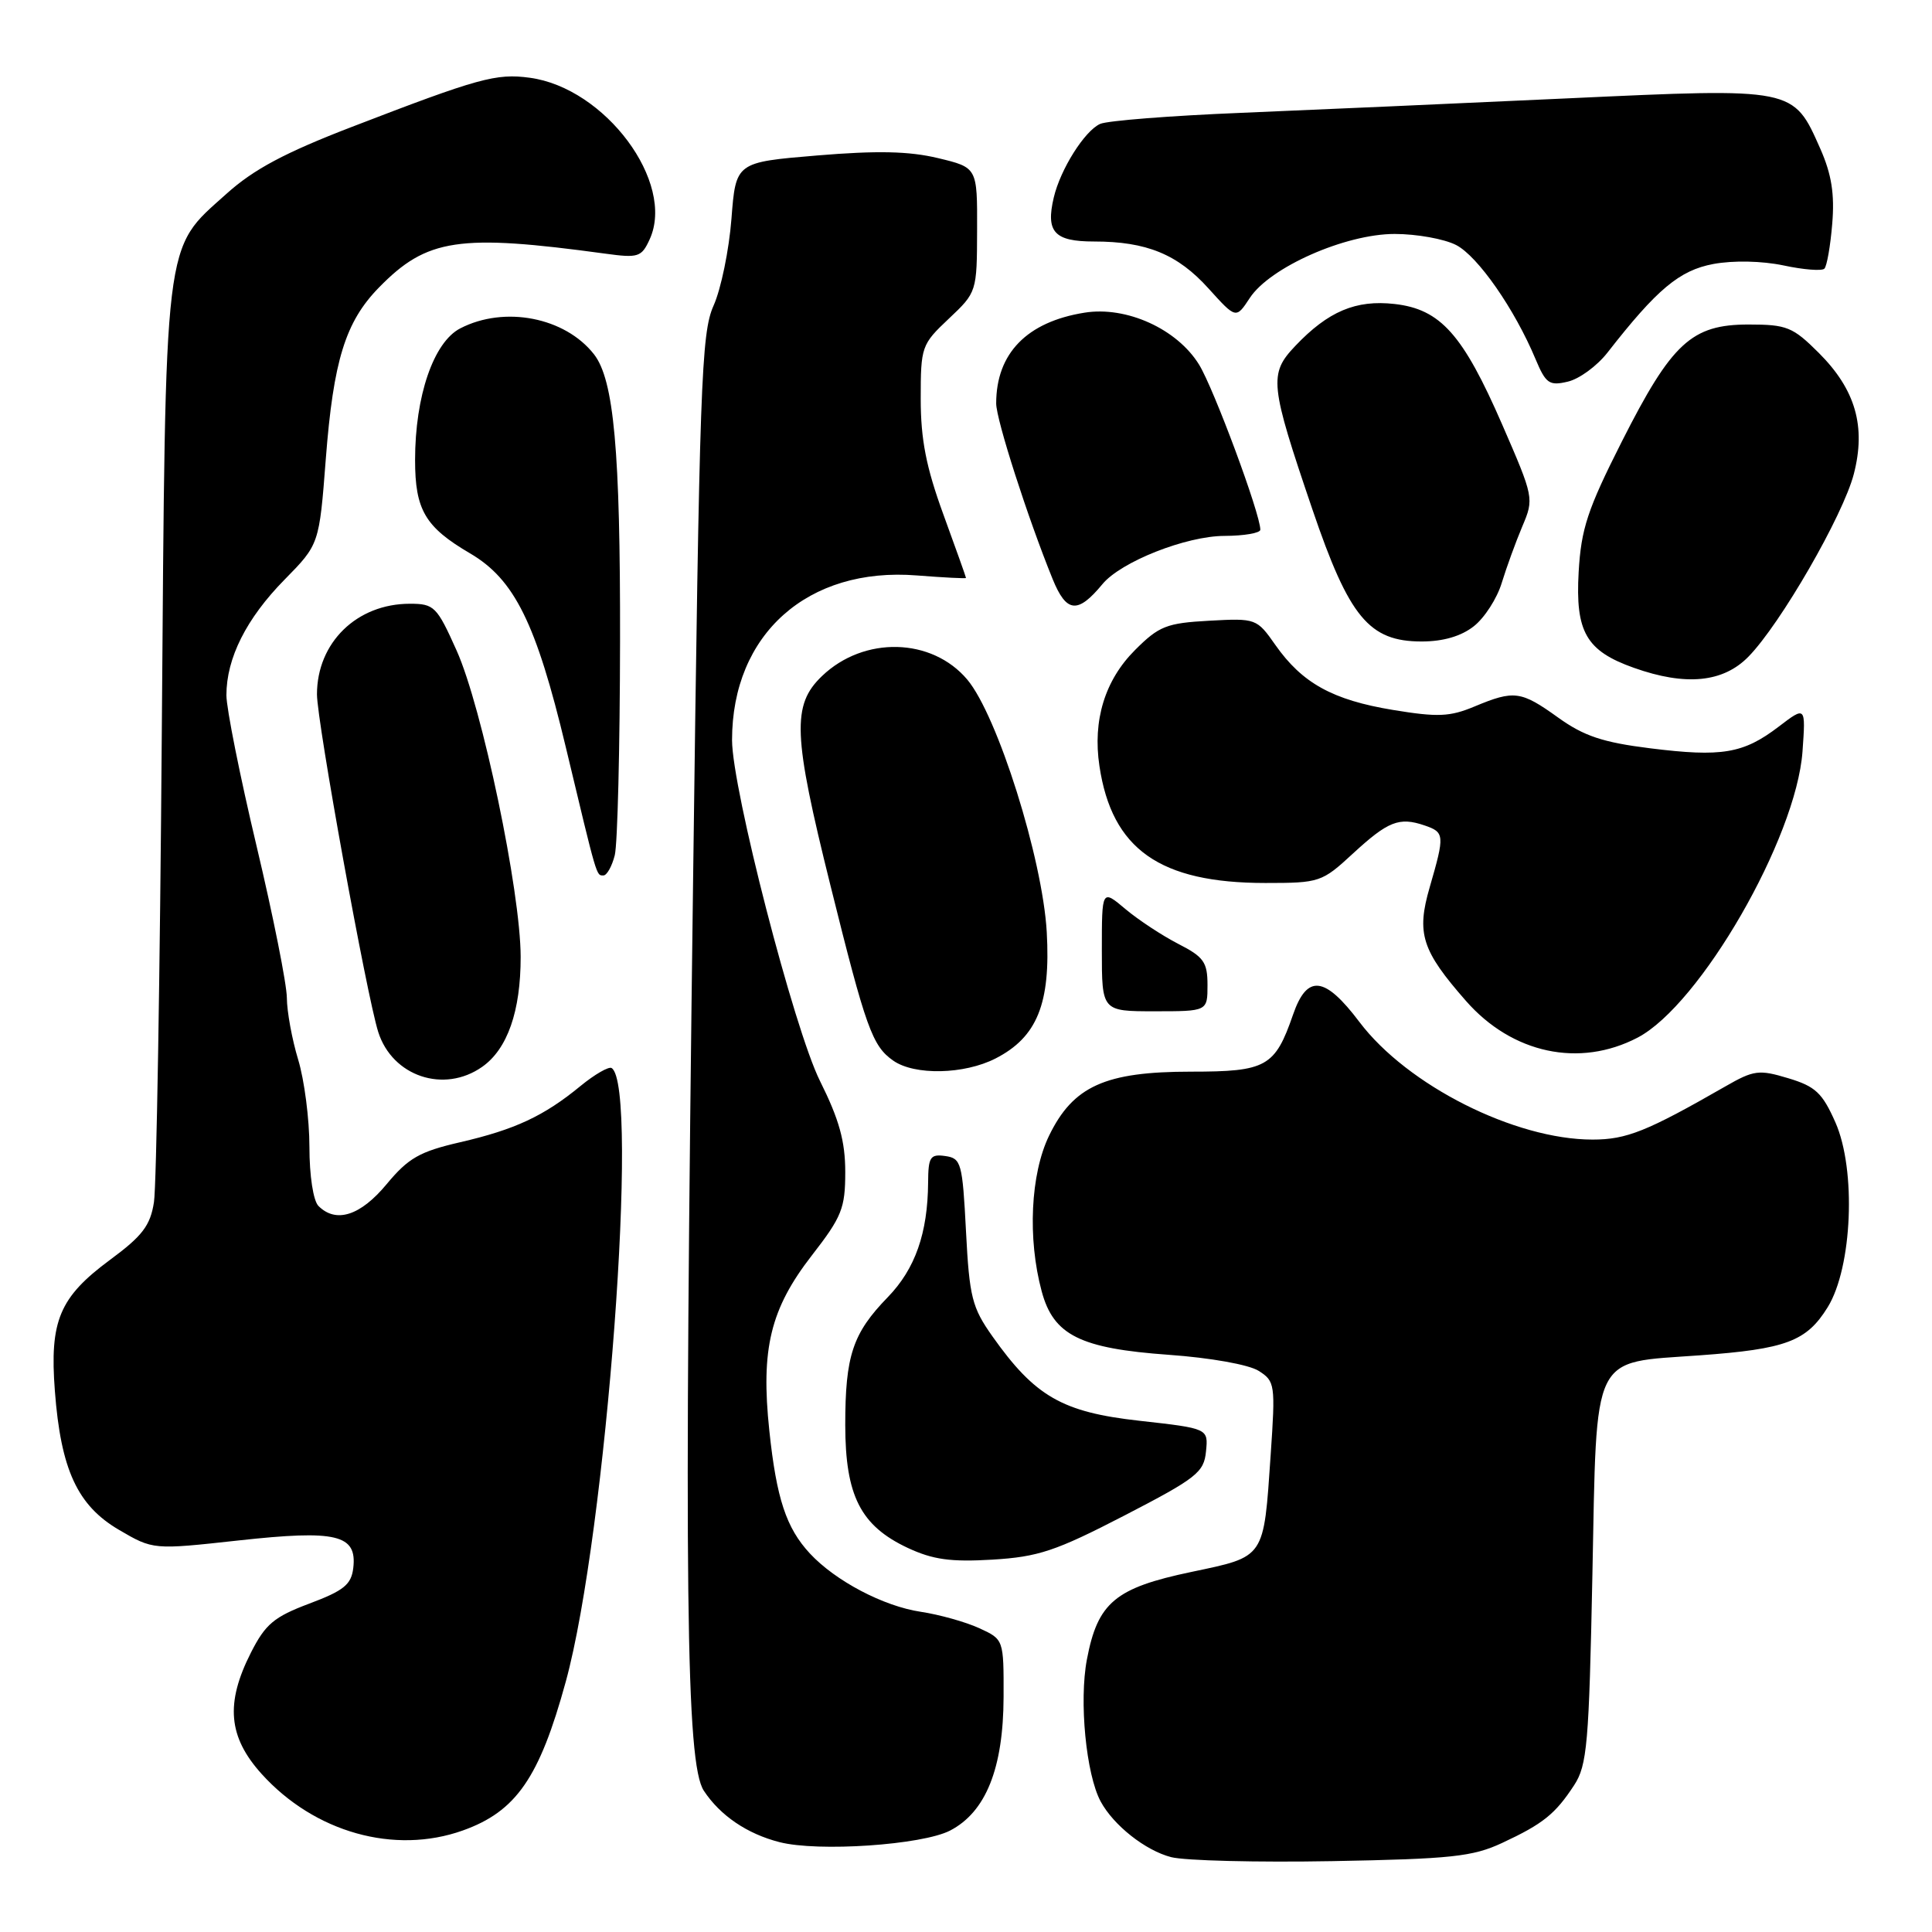 <?xml version="1.0" encoding="UTF-8" standalone="no"?>
<!DOCTYPE svg PUBLIC "-//W3C//DTD SVG 1.1//EN" "http://www.w3.org/Graphics/SVG/1.1/DTD/svg11.dtd" >
<svg xmlns="http://www.w3.org/2000/svg" xmlns:xlink="http://www.w3.org/1999/xlink" version="1.1" viewBox="0 0 256 256">
 <g >
 <path fill="currentColor"
d=" M 199.04 244.20 C 204.47 241.67 206.08 240.37 208.58 236.55 C 210.31 233.90 210.55 231.08 211.00 208.71 C 211.60 178.88 210.74 180.64 225.20 179.59 C 236.67 178.76 239.38 177.74 242.18 173.21 C 245.44 167.93 245.98 155.01 243.20 148.72 C 241.47 144.81 240.55 143.95 236.95 142.87 C 233.07 141.70 232.39 141.79 228.61 143.96 C 218.22 149.92 215.53 151.00 211.02 151.00 C 200.72 151.00 186.48 143.82 180.14 135.43 C 175.53 129.32 173.20 129.06 171.34 134.43 C 168.94 141.37 167.81 142.00 157.81 142.00 C 146.43 142.00 142.19 143.92 139.00 150.50 C 136.55 155.57 136.14 164.11 138.03 171.11 C 139.59 176.92 143.12 178.68 154.88 179.52 C 160.37 179.91 165.47 180.82 166.77 181.64 C 168.95 183.02 169.01 183.43 168.37 192.78 C 167.43 206.60 167.69 206.22 157.86 208.29 C 147.76 210.41 145.45 212.34 144.02 219.89 C 142.97 225.41 143.91 235.11 145.84 238.70 C 147.55 241.87 151.77 245.20 155.18 246.08 C 157.01 246.55 166.62 246.79 176.54 246.61 C 192.29 246.32 195.14 246.02 199.04 244.20 Z  M 125.89 242.56 C 130.63 240.10 132.95 234.32 132.98 224.86 C 133.00 217.23 133.00 217.23 129.75 215.74 C 127.96 214.92 124.47 213.94 122.00 213.57 C 117.06 212.83 110.71 209.49 107.32 205.85 C 104.18 202.47 102.89 198.57 101.94 189.57 C 100.79 178.72 102.08 173.43 107.58 166.34 C 111.55 161.23 112.00 160.10 112.00 155.30 C 112.00 151.23 111.20 148.34 108.65 143.23 C 105.22 136.35 97.00 104.49 97.00 98.07 C 97.00 84.03 107.04 75.09 121.50 76.25 C 125.08 76.53 128.00 76.68 128.00 76.58 C 128.00 76.47 126.65 72.68 125.00 68.16 C 122.72 61.91 122.00 58.24 122.00 52.84 C 122.00 45.94 122.10 45.64 125.72 42.23 C 129.43 38.73 129.45 38.68 129.47 30.46 C 129.50 22.20 129.50 22.20 124.29 20.95 C 120.46 20.03 116.21 19.94 108.29 20.60 C 97.50 21.50 97.50 21.50 96.92 29.00 C 96.60 33.12 95.54 38.30 94.55 40.50 C 92.92 44.15 92.69 50.74 91.84 116.50 C 90.62 210.56 90.89 233.67 93.26 237.28 C 95.42 240.56 98.98 242.99 103.28 244.09 C 108.39 245.41 122.19 244.47 125.89 242.56 Z  M 61.32 242.55 C 68.39 240.03 71.48 235.57 74.97 222.82 C 80.33 203.28 84.77 143.83 81.04 141.52 C 80.66 141.29 78.80 142.36 76.92 143.90 C 72.07 147.89 68.24 149.67 60.98 151.35 C 55.60 152.59 54.11 153.44 51.23 156.91 C 47.76 161.09 44.53 162.13 42.20 159.80 C 41.51 159.11 41.00 155.79 41.00 151.96 C 41.00 148.31 40.33 143.11 39.51 140.41 C 38.69 137.71 38.02 134.03 38.01 132.22 C 38.00 130.42 36.20 121.38 34.00 112.12 C 31.80 102.87 30.00 93.86 30.00 92.12 C 30.00 87.21 32.64 81.96 37.70 76.81 C 42.30 72.13 42.30 72.13 43.17 60.81 C 44.18 47.76 45.77 42.64 50.21 38.10 C 56.57 31.59 60.78 30.96 80.21 33.61 C 84.58 34.21 85.01 34.07 86.09 31.70 C 89.52 24.18 80.20 11.64 70.18 10.30 C 65.74 9.70 63.42 10.34 46.66 16.80 C 37.77 20.22 33.62 22.43 30.02 25.67 C 21.62 33.22 21.95 30.49 21.44 96.91 C 21.20 129.13 20.73 157.20 20.40 159.29 C 19.92 162.40 18.87 163.77 14.56 166.95 C 7.88 171.89 6.56 175.02 7.27 184.30 C 8.06 194.72 10.25 199.48 15.76 202.71 C 20.29 205.36 20.29 205.36 31.59 204.12 C 44.61 202.69 47.33 203.34 46.81 207.77 C 46.55 209.96 45.56 210.77 41.00 212.48 C 36.31 214.24 35.17 215.20 33.25 218.98 C 29.84 225.70 30.24 230.15 34.67 235.06 C 41.67 242.80 52.26 245.78 61.32 242.55 Z  M 149.00 200.81 C 158.55 195.87 159.53 195.10 159.80 192.33 C 160.11 189.28 160.11 189.28 150.99 188.26 C 140.75 187.12 137.15 185.05 131.50 177.07 C 128.80 173.25 128.45 171.88 128.00 163.16 C 127.53 154.08 127.37 153.48 125.25 153.18 C 123.26 152.90 123.00 153.30 122.98 156.68 C 122.93 163.41 121.27 168.13 117.64 171.88 C 112.98 176.67 112.00 179.63 112.00 188.82 C 112.01 198.19 114.03 202.17 120.27 205.10 C 123.61 206.66 125.97 206.99 131.50 206.66 C 137.59 206.29 139.87 205.53 149.00 200.81 Z  M 63.88 141.37 C 67.24 139.02 69.00 133.98 68.99 126.78 C 68.98 118.12 63.87 93.69 60.50 86.19 C 57.89 80.36 57.53 80.00 54.31 80.00 C 47.28 80.00 42.00 85.15 42.00 92.01 C 42.00 95.61 48.59 131.94 50.12 136.75 C 51.99 142.62 58.82 144.92 63.88 141.37 Z  M 131.92 140.25 C 137.43 137.43 139.23 132.97 138.70 123.50 C 138.14 113.76 132.18 94.83 128.17 90.05 C 123.48 84.48 114.48 84.25 108.92 89.58 C 104.91 93.42 105.07 97.36 110.03 117.29 C 114.75 136.29 115.58 138.59 118.36 140.54 C 121.19 142.52 127.76 142.38 131.92 140.25 Z  M 216.99 137.49 C 225.28 133.16 238.00 111.08 238.84 99.59 C 239.27 93.55 239.27 93.55 235.68 96.29 C 231.00 99.86 228.15 100.34 218.63 99.15 C 212.38 98.37 209.87 97.53 206.46 95.08 C 201.53 91.54 200.64 91.42 195.39 93.61 C 192.11 94.98 190.52 95.05 184.57 94.07 C 176.57 92.75 172.55 90.52 169.00 85.47 C 166.53 81.95 166.43 81.91 160.22 82.25 C 154.57 82.56 153.57 82.96 150.40 86.13 C 146.40 90.13 144.77 95.45 145.68 101.50 C 147.33 112.53 153.68 117.00 167.67 117.00 C 174.85 117.00 175.16 116.90 179.27 113.10 C 183.93 108.81 185.40 108.23 188.75 109.37 C 191.42 110.28 191.45 110.63 189.45 117.54 C 187.66 123.69 188.38 125.94 194.26 132.64 C 200.38 139.61 209.29 141.51 216.99 137.49 Z  M 160.00 130.52 C 160.00 127.49 159.50 126.79 156.13 125.07 C 154.01 123.98 150.86 121.91 149.13 120.46 C 146.00 117.82 146.00 117.82 146.00 125.91 C 146.00 134.00 146.00 134.00 153.00 134.00 C 160.00 134.00 160.00 134.00 160.00 130.52 Z  M 81.46 113.32 C 81.83 111.85 82.14 99.09 82.16 84.96 C 82.20 59.72 81.35 50.34 78.71 46.95 C 74.87 42.04 66.84 40.48 60.99 43.51 C 57.45 45.33 55.00 52.48 55.00 60.96 C 55.00 67.57 56.34 69.84 62.28 73.32 C 68.17 76.77 71.04 82.57 74.97 99.00 C 79.16 116.52 79.00 116.00 79.96 116.00 C 80.41 116.00 81.09 114.79 81.46 113.32 Z  M 231.68 87.01 C 235.93 82.67 244.22 68.30 245.64 62.81 C 247.27 56.51 245.87 51.63 241.01 46.77 C 237.55 43.32 236.77 43.00 231.69 43.00 C 224.14 43.00 221.52 45.42 214.89 58.53 C 210.35 67.51 209.51 70.06 209.18 75.80 C 208.73 83.74 210.18 86.25 216.50 88.49 C 223.37 90.93 228.33 90.44 231.68 87.01 Z  M 195.29 82.98 C 196.70 81.88 198.37 79.29 198.99 77.23 C 199.62 75.18 200.84 71.82 201.71 69.76 C 203.28 66.06 203.25 65.92 199.05 56.26 C 193.84 44.29 190.87 40.97 184.79 40.28 C 179.66 39.70 175.99 41.25 171.63 45.84 C 168.11 49.55 168.25 50.88 173.90 67.50 C 178.77 81.81 181.41 85.00 188.38 85.00 C 191.23 85.00 193.62 84.30 195.29 82.98 Z  M 146.08 77.40 C 148.53 74.43 157.18 71.02 162.25 71.01 C 164.86 71.00 167.00 70.63 167.00 70.19 C 167.00 68.08 160.83 51.47 158.88 48.31 C 155.96 43.58 149.26 40.54 143.71 41.43 C 136.06 42.65 132.00 46.83 132.00 53.46 C 132.00 55.61 136.19 68.64 139.48 76.73 C 141.31 81.22 142.80 81.37 146.08 77.40 Z  M 213.00 46.72 C 219.56 38.31 222.54 35.82 227.03 34.98 C 229.69 34.49 233.45 34.57 236.32 35.17 C 238.97 35.74 241.41 35.93 241.74 35.60 C 242.07 35.27 242.54 32.59 242.78 29.65 C 243.11 25.71 242.69 23.09 241.21 19.73 C 237.60 11.59 237.87 11.64 207.78 13.03 C 193.33 13.70 173.85 14.56 164.50 14.95 C 155.15 15.33 146.72 15.99 145.77 16.42 C 143.71 17.35 140.51 22.43 139.63 26.17 C 138.55 30.74 139.70 32.00 144.96 32.00 C 151.93 32.00 156.05 33.69 160.14 38.23 C 163.78 42.26 163.78 42.26 165.60 39.49 C 168.26 35.42 178.26 31.00 184.80 31.00 C 187.71 31.00 191.38 31.66 192.95 32.47 C 195.83 33.96 200.70 40.96 203.47 47.59 C 204.83 50.83 205.29 51.15 207.74 50.57 C 209.26 50.22 211.62 48.49 213.00 46.72 Z "/>
</g>
</svg>